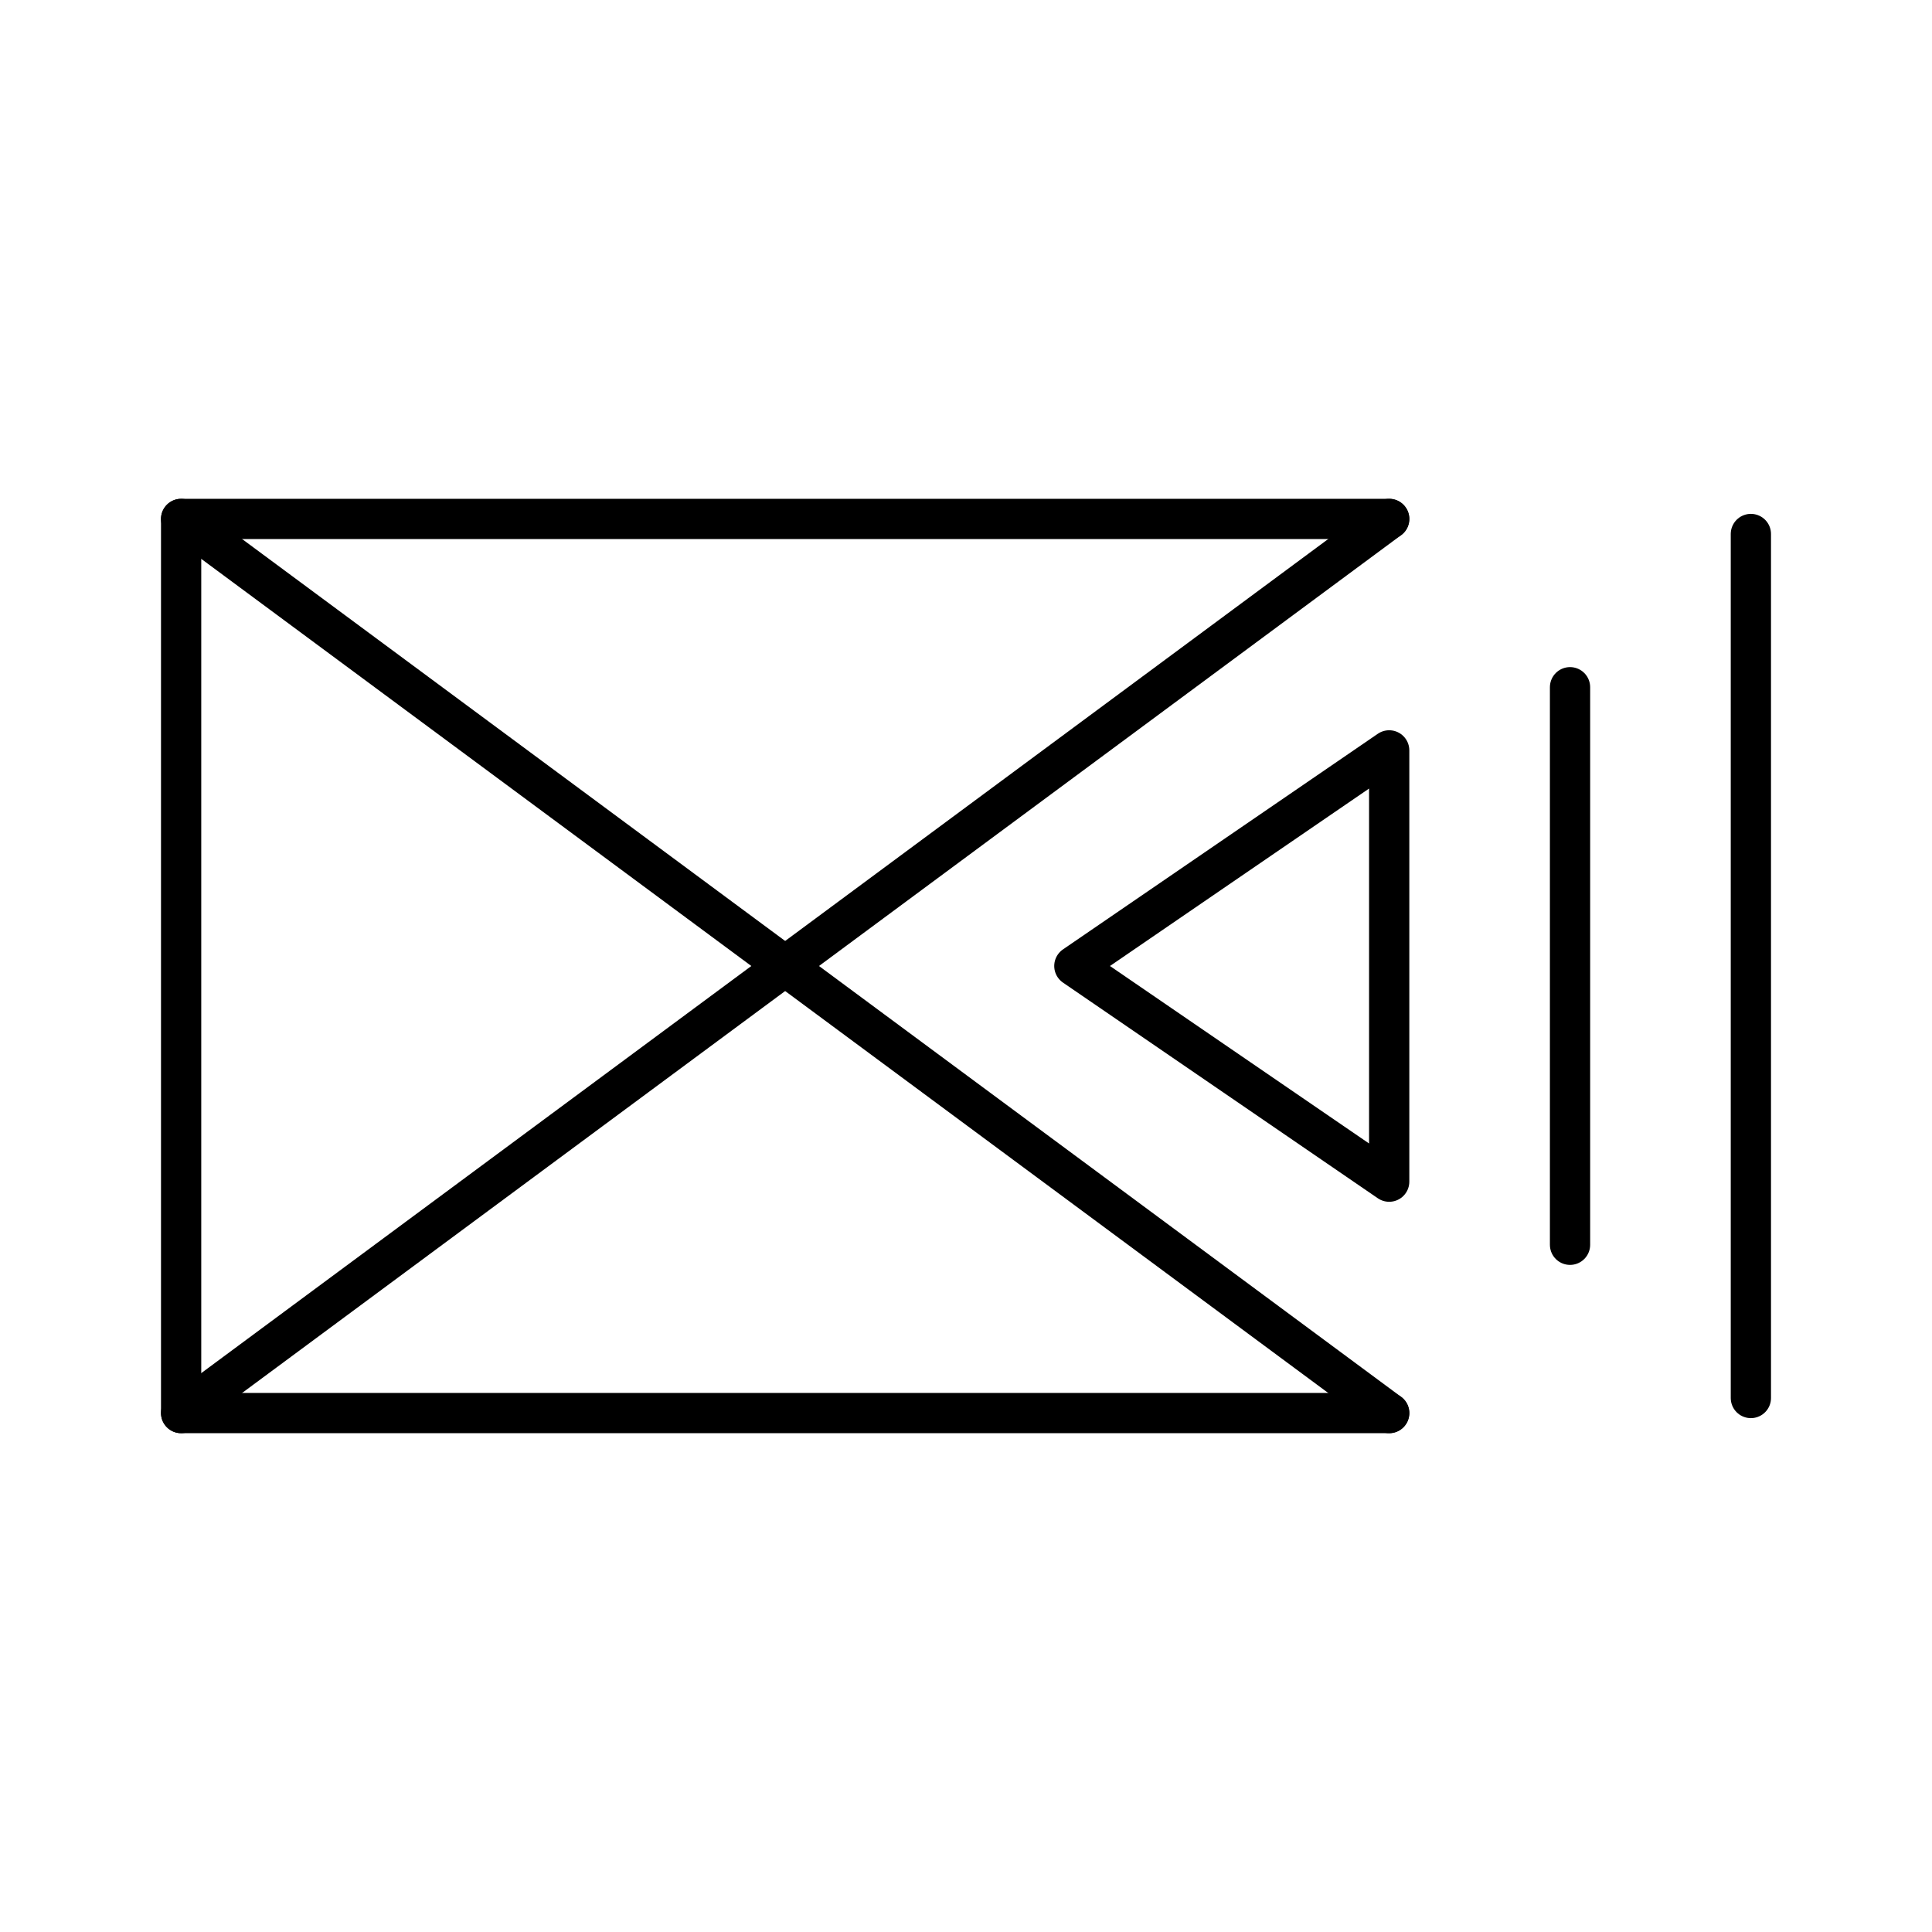 <?xml version="1.0" encoding="UTF-8"?><svg id="b" xmlns="http://www.w3.org/2000/svg" viewBox="0 0 48 48"><defs><style>.c{fill:none;stroke:#000;stroke-linecap:round;stroke-linejoin:round;}</style></defs><polyline class="c" points="34.514 35.107 4.5 35.107 4.5 12.893 34.514 12.893"/><line class="c" x1="4.5" y1="12.893" x2="34.514" y2="35.107"/><line class="c" x1="34.514" y1="12.893" x2="4.5" y2="35.107"/><polygon class="c" points="26.692 24 34.514 29.358 34.514 18.643 26.692 24"/><line class="c" x1="43.5" y1="34.733" x2="43.5" y2="13.267"/><line class="c" x1="39.007" y1="30.926" x2="39.007" y2="17.074"/></svg>